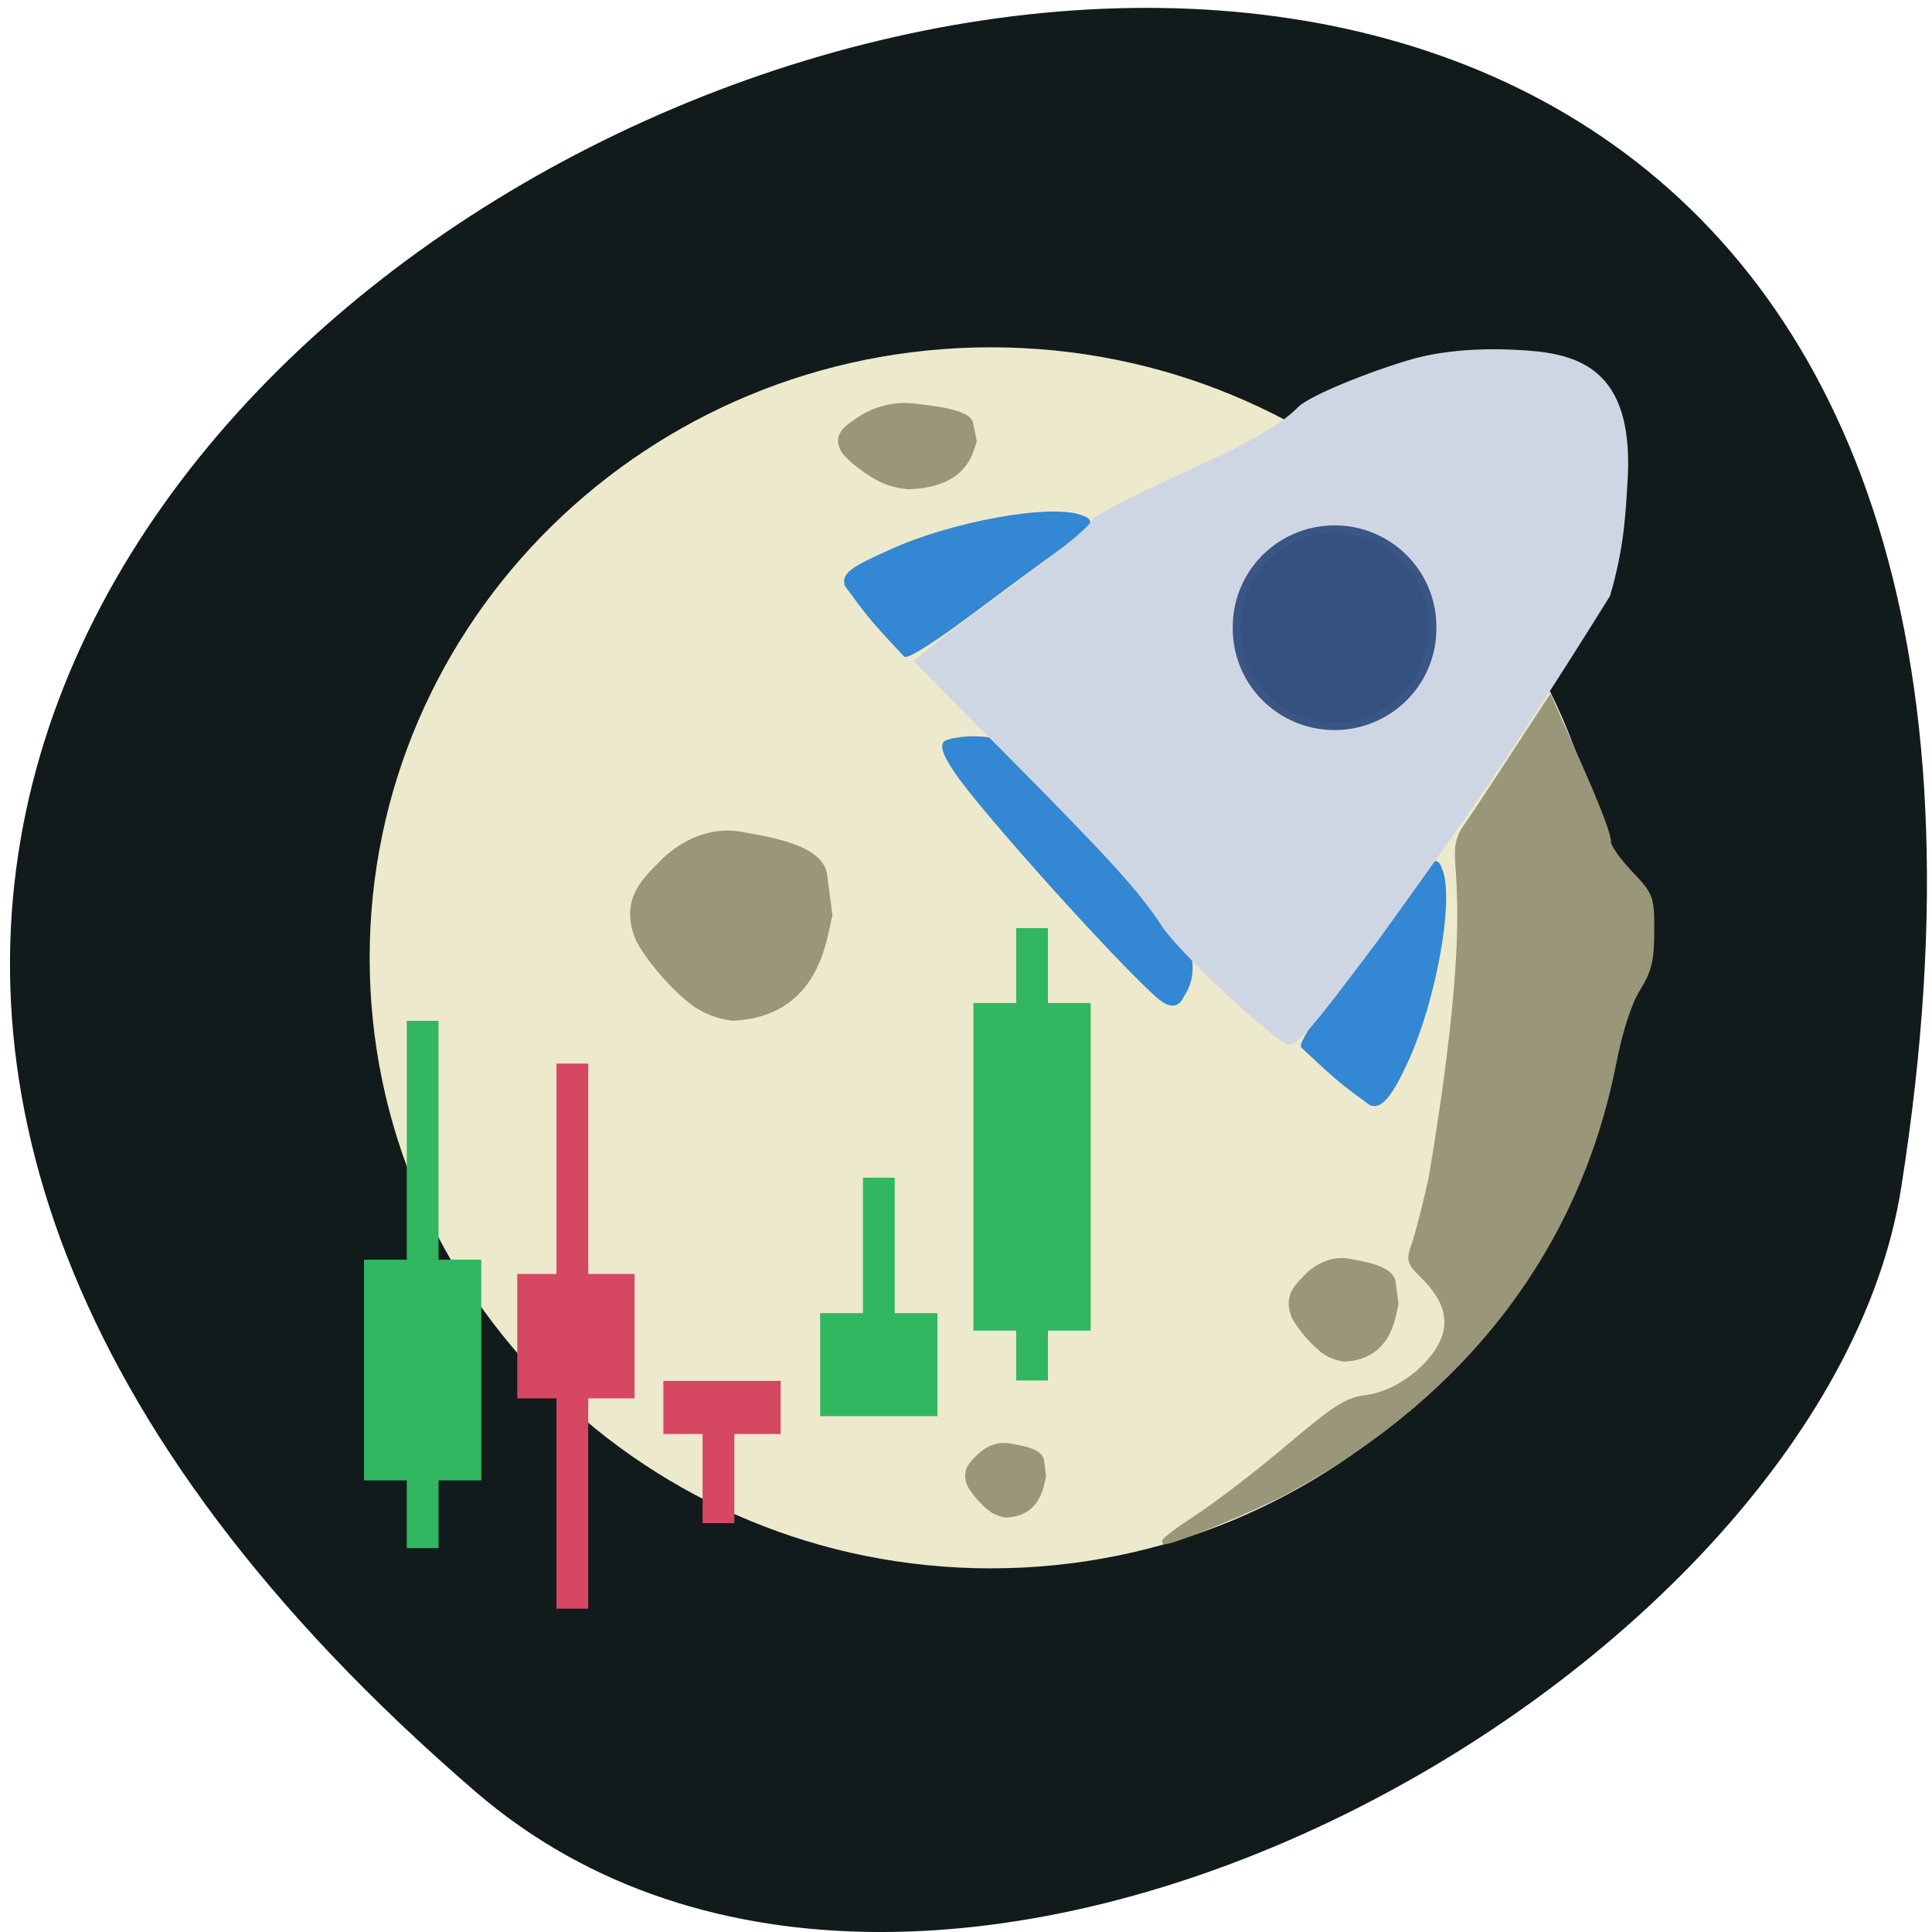 <svg xmlns="http://www.w3.org/2000/svg" viewBox="0 0 256 256"><path d="m 63.01 237.41 c -223.59 -192.62 236.13 -377.85 188.89 -79.935 -10.357 65.32 -128.64 131.84 -188.89 79.935 z" fill="#121b1b" color="#000"/><g transform="matrix(0.75 0 0 0.743 51.13 27.25)"><path d="m 0 323.24 c 0 36.02 -30.783 65.22 -68.755 65.22 -37.972 0 -68.755 -29.2 -68.755 -65.22 0 -36.02 30.783 -65.22 68.755 -65.22 c 37.972 0 68.755 29.2 68.755 65.22 z" transform="matrix(1.586 0 0 1.658 215.94 -401.79)" fill="#ede9cd" stroke="#ede9cd" stroke-width="0.899"/><g fill="#3387d3" stroke="#3387d3"><path d="m 102.73 79.42 c -1.674 -1.845 0.828 -2.909 5.364 -4.985 8.132 -3.721 21.239 -6.081 25.24 -4.546 1.593 0.612 1.47 0.768 -3.338 4.245 -2.745 1.986 -8.109 5.944 -11.92 8.796 -3.811 2.852 -7.428 5.166 -8.04 5.143 -4.02 -4.3 -4.678 -5.04 -7.308 -8.654 z" transform="matrix(1.333 0 0 1.346 -54.885 -38.471)" stroke-width="0.602"/><path d="m 173.58 159.72 c 1.832 1.619 3.879 -1.115 6.646 -7.221 4.961 -10.949 8.108 -28.596 6.06 -33.982 -0.815 -2.144 -1.023 -1.979 -5.66 4.494 -2.647 3.696 -7.925 10.918 -11.727 16.05 -3.802 5.131 -6.888 10 -6.857 10.821 5.733 5.407 6.714 6.298 11.538 9.839 z" stroke-width="0.806"/><path d="m 136.65 141.38 c -6.473 -5.496 -31.18 -33.18 -35.945 -40.28 -2.047 -3.048 -2.625 -4.594 -2.01 -5.367 0.583 -0.728 11.432 -3.328 19.801 5.546 9.29 9.851 29.494 29.26 22.366 39.618 -1.097 2.561 -2.977 1.502 -4.216 0.481 z" stroke-width="0.354"/></g><g fill="#31b75f" stroke="#31b75f"><path stroke-width="1.204" d="m -3.257 188.58 h 19.518 v 38.15 h -19.518 z"/><path stroke-width="1.462" d="m 104.53 142.93 h 19.261 v 56.964 h -19.261 z"/><path stroke-width="0.825" d="m 77.14 197.92 h 19.896 v 17.549 h -19.896 z"/></g><g fill="#d64761" stroke="#d64761"><path stroke-width="0.906" d="m 23.667 190.97 h 19.814 v 21.282 h -19.814 z"/><path stroke-width="0.59" d="m 49.32 209.88 h 20.13 v 8.883 h -20.13 z"/><path stroke-width="0.936" d="m 30.608 153.47 h 4.674 v 96.28 h -4.674 z"/><path stroke-width="0.467" d="m 56.19 213 h 5.142 v 21.723 h -5.142 z"/></g><g fill="#31b75f" stroke="#31b75f"><path stroke-width="0.543" d="m 84.56 173.62 h 5.065 v 29.912 h -5.065 z"/><path stroke-width="0.86" d="m 111.79 129.27 h 4.751 v 79.82 h -4.751 z"/><path stroke-width="0.922" d="m 4.157 145.84 h 4.688 v 93.11 h -4.688 z"/></g><path d="m 152.98 133.07 c -3.801 -3.506 -7.725 -7.633 -8.72 -9.172 -2.895 -4.477 -6.832 -8.823 -20.19 -22.292 l -12.551 -12.653 l 2.389 -1.959 c 1.314 -1.078 6.63 -5.063 11.815 -8.856 5.74 -4.199 9.395 -7.283 9.347 -7.884 8.094 -5.071 21.913 -9.487 27.13 -14.702 1.024 -1.232 7.934 -4.196 14.375 -6.166 5.799 -1.773 12.189 -1.593 15.847 -1.332 7.461 0.533 14.03 3.01 13.02 17.432 -0.224 3.201 -0.314 8.03 -2.285 14.707 -13.54 21.732 -19.829 30.456 -30.461 45.25 -8.997 12 -10.698 13.998 -11.928 13.998 -0.479 0 -3.981 -2.868 -7.782 -6.374 z" transform="matrix(1.333 0 0 1.346 -54.885 -38.471)" fill="#cfd6e3" stroke="#cfd6e3" stroke-width="0.559"/></g><g fill="#99967a" stroke="#99967a"><path d="m 92.02 133.05 c -2.643 -1.914 -6.03 -5.794 -7.488 -8.573 -2.034 -4.961 0.531 -7.517 2.811 -9.825 3.083 -3.296 7.135 -4.836 10.874 -4.135 3.564 0.669 10.584 1.65 11.08 5.404 l 0.701 5.334 c -0.764 2.926 -1.554 13.174 -12.913 13.702 -2.024 -0.266 -3.75 -0.973 -5.061 -1.907 z" stroke-width="0.602"/><path d="m 158.49 201.1 c 2.719 -1.769 8.225 -5.996 12.235 -9.393 6.157 -5.215 7.749 -6.233 10.225 -6.537 5.153 -0.632 10.743 -5.75 10.749 -9.841 0.003 -2.208 -0.987 -4.095 -3.381 -6.442 -1.604 -1.573 -1.698 -1.962 -0.969 -3.981 0.444 -1.231 1.455 -5.156 2.245 -8.723 6.94 -41.18 1.779 -41.4 4.207 -46.04 3.939 -5.753 8.185 -12.46 11.591 -17.595 l 0.464 1.054 c 3.14 7.142 7.317 16.13 7.317 18.07 0 0.544 1.288 2.35 2.863 4.01 2.77 2.926 2.862 3.175 2.854 7.726 -0.007 3.838 -0.346 5.242 -1.841 7.633 -1.159 1.854 -2.335 5.48 -3.199 9.866 -4.816 24.446 -19.813 44.04 -43.47 56.784 -4.03 2.169 -14.814 6.623 -16.04 6.623 -0.436 0 1.431 -1.447 4.15 -3.216 z" stroke-width="0.615"/><path d="m 175.39 179.22 c -1.435 -1.042 -3.275 -3.155 -4.066 -4.668 -1.104 -2.701 0.288 -4.093 1.526 -5.349 1.674 -1.794 3.874 -2.633 5.904 -2.251 1.935 0.364 5.747 0.899 6.01 2.942 l 0.381 2.904 c -0.415 1.593 -0.844 7.173 -7.01 7.46 -1.099 -0.145 -2.036 -0.53 -2.748 -1.038 z" stroke-width="0.327"/><path d="m 131.3 200.22 c -1.058 -0.751 -2.414 -2.274 -2.997 -3.365 -0.814 -1.947 0.212 -2.95 1.125 -3.856 1.234 -1.294 2.856 -1.898 4.353 -1.623 1.427 0.262 4.236 0.648 4.434 2.121 l 0.281 2.094 c -0.306 1.148 -0.622 5.171 -5.169 5.378 -0.81 -0.104 -1.501 -0.382 -2.026 -0.748 z" stroke-width="0.238"/><path d="m 116.88 63.797 c -1.82 -0.863 -4.155 -2.612 -5.157 -3.865 -1.401 -2.236 0.366 -3.388 1.936 -4.429 2.124 -1.486 4.914 -2.18 7.489 -1.864 2.455 0.301 7.29 0.744 7.629 2.436 l 0.483 2.405 c -0.526 1.319 -1.07 5.939 -8.894 6.177 -1.394 -0.12 -2.583 -0.439 -3.486 -0.86 z" stroke-width="0.335"/></g><path d="m 179.14 83.37 a 10.718 11.866 0 1 1 -21.435 0 10.718 11.866 0 1 1 21.435 0 z" transform="matrix(1.208 0 0 1.091 -26.615 -7.78)" fill="#34517f" stroke="#395685" stroke-width="0.899"/></svg>